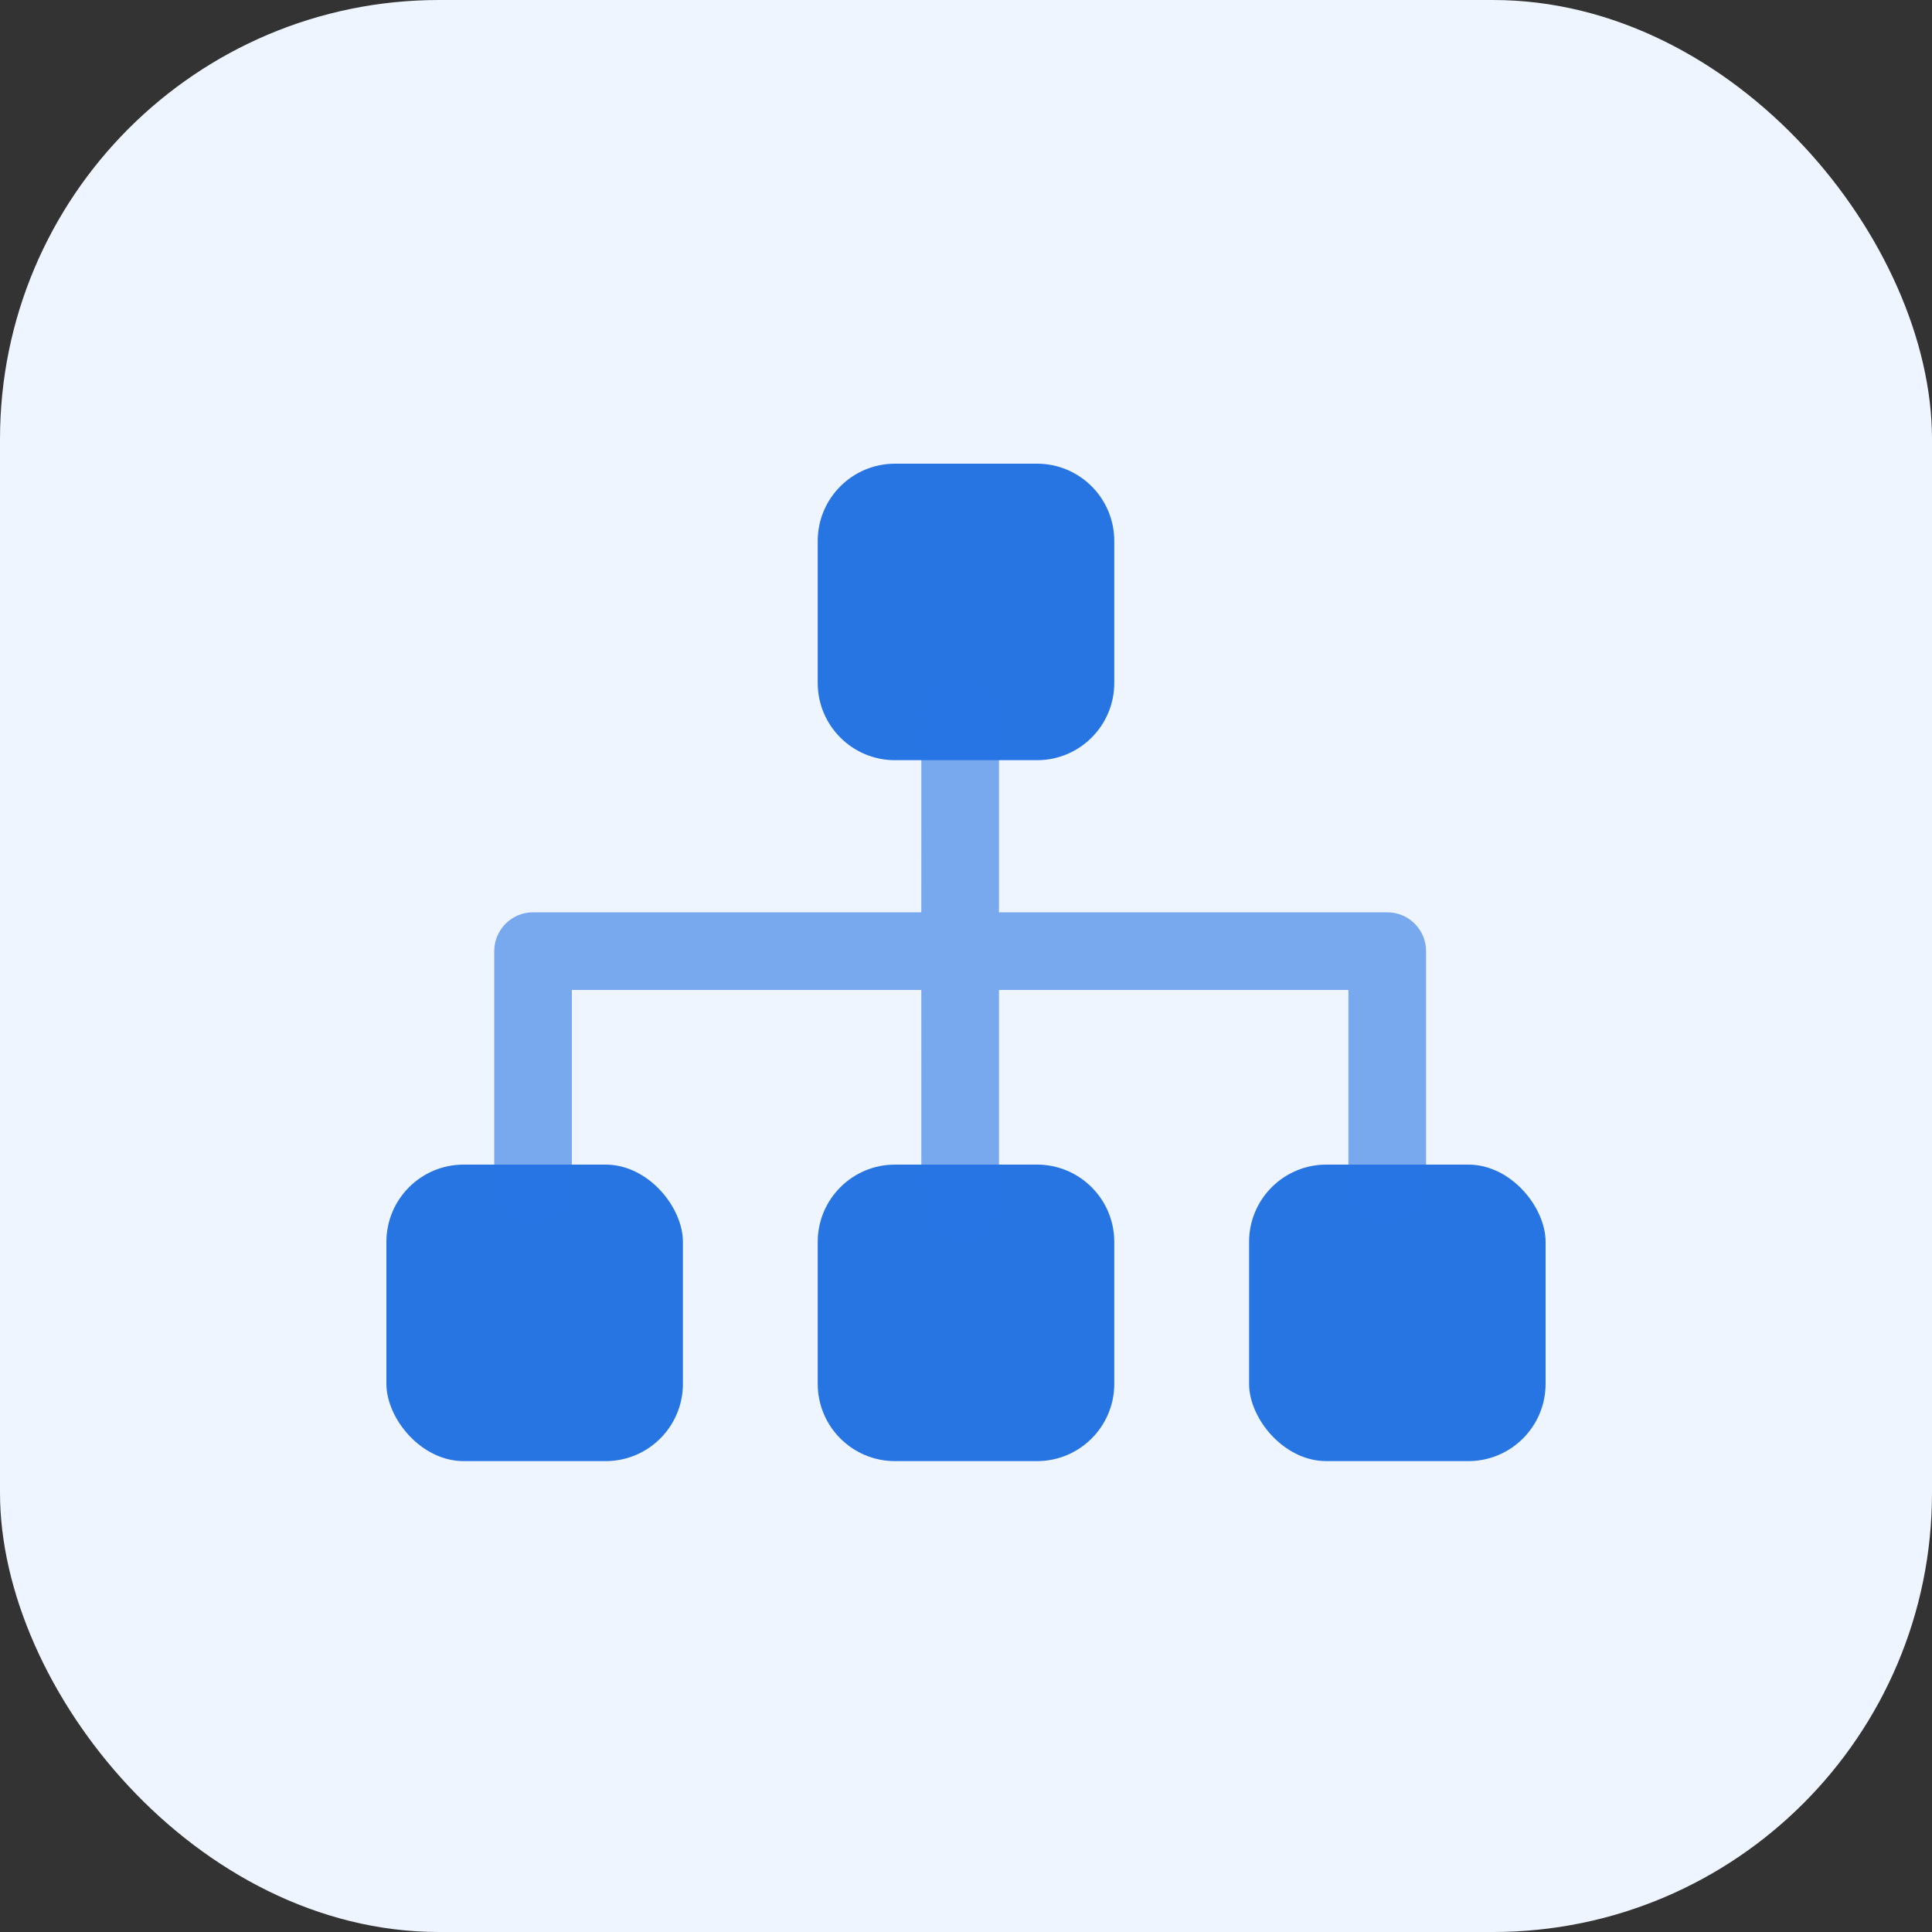 <?xml version="1.0" encoding="UTF-8"?>
<svg width="44px" height="44px" viewBox="0 0 44 44" version="1.1" xmlns="http://www.w3.org/2000/svg" xmlns:xlink="http://www.w3.org/1999/xlink">
    <rect x="0" y="0" width="44" height="44" fill="#333333" stroke="none"/>
    <title>分组</title>
    <g id="页面-1" stroke="none" stroke-width="1" fill="none" fill-rule="evenodd">
        <g id="公安版" transform="translate(-178, -1472)">
            <g id="分组" transform="translate(178, 1472)">
                <rect id="Rectangle" fill="#EFF5FE" x="0" y="0" width="44" height="44" rx="10"></rect>
                <g id="Group" transform="translate(8.8, 10.56)" fill="#2775E3">
                    <path d="M11.583,0 L14.817,0 C15.789,-1.7855739e-16 16.577,0.788 16.577,1.76 L16.577,4.993 C16.577,5.966 15.789,6.753 14.817,6.753 L11.583,6.753 C10.611,6.753 9.823,5.966 9.823,4.993 L9.823,1.76 C9.823,0.788 10.611,1.7855739e-16 11.583,0 Z" id="Rectangle-Copy"></path>
                    <path d="M11.583,15.963 L14.817,15.963 C15.789,15.963 16.577,16.751 16.577,17.723 L16.577,20.956 C16.577,21.928 15.789,22.716 14.817,22.716 L11.583,22.716 C10.611,22.716 9.823,21.928 9.823,20.956 L9.823,17.723 C9.823,16.751 10.611,15.963 11.583,15.963 Z" id="Rectangle-Copy-2"></path>
                    <rect id="Rectangle-Copy-3" x="0" y="15.963" width="6.753" height="6.753" rx="1.76"></rect>
                    <rect id="Rectangle-Copy-4" x="19.647" y="15.963" width="6.753" height="6.753" rx="1.76"></rect>
                    <path d="M13.067,4.912 C13.555,4.912 13.951,5.308 13.951,5.796 L13.951,10.217 L22.794,10.217 L22.794,10.217 C23.282,10.217 23.678,10.613 23.678,11.101 L23.678,16.407 C23.678,16.895 23.282,17.291 22.794,17.291 C22.305,17.291 21.909,16.895 21.909,16.407 L21.909,11.986 L13.951,11.986 L13.951,16.849 C13.951,17.337 13.555,17.733 13.067,17.733 C12.578,17.733 12.183,17.337 12.183,16.849 L12.182,11.986 L4.224,11.986 L4.224,16.407 C4.224,16.895 3.828,17.291 3.34,17.291 C2.852,17.291 2.456,16.895 2.456,16.407 L2.456,11.101 C2.456,10.613 2.852,10.217 3.34,10.217 L12.182,10.217 L12.183,5.796 C12.183,5.308 12.578,4.912 13.067,4.912 Z" id="Combined-Shape" opacity="0.597"></path>
                </g>
            </g>
        </g>
    </g>
</svg>
